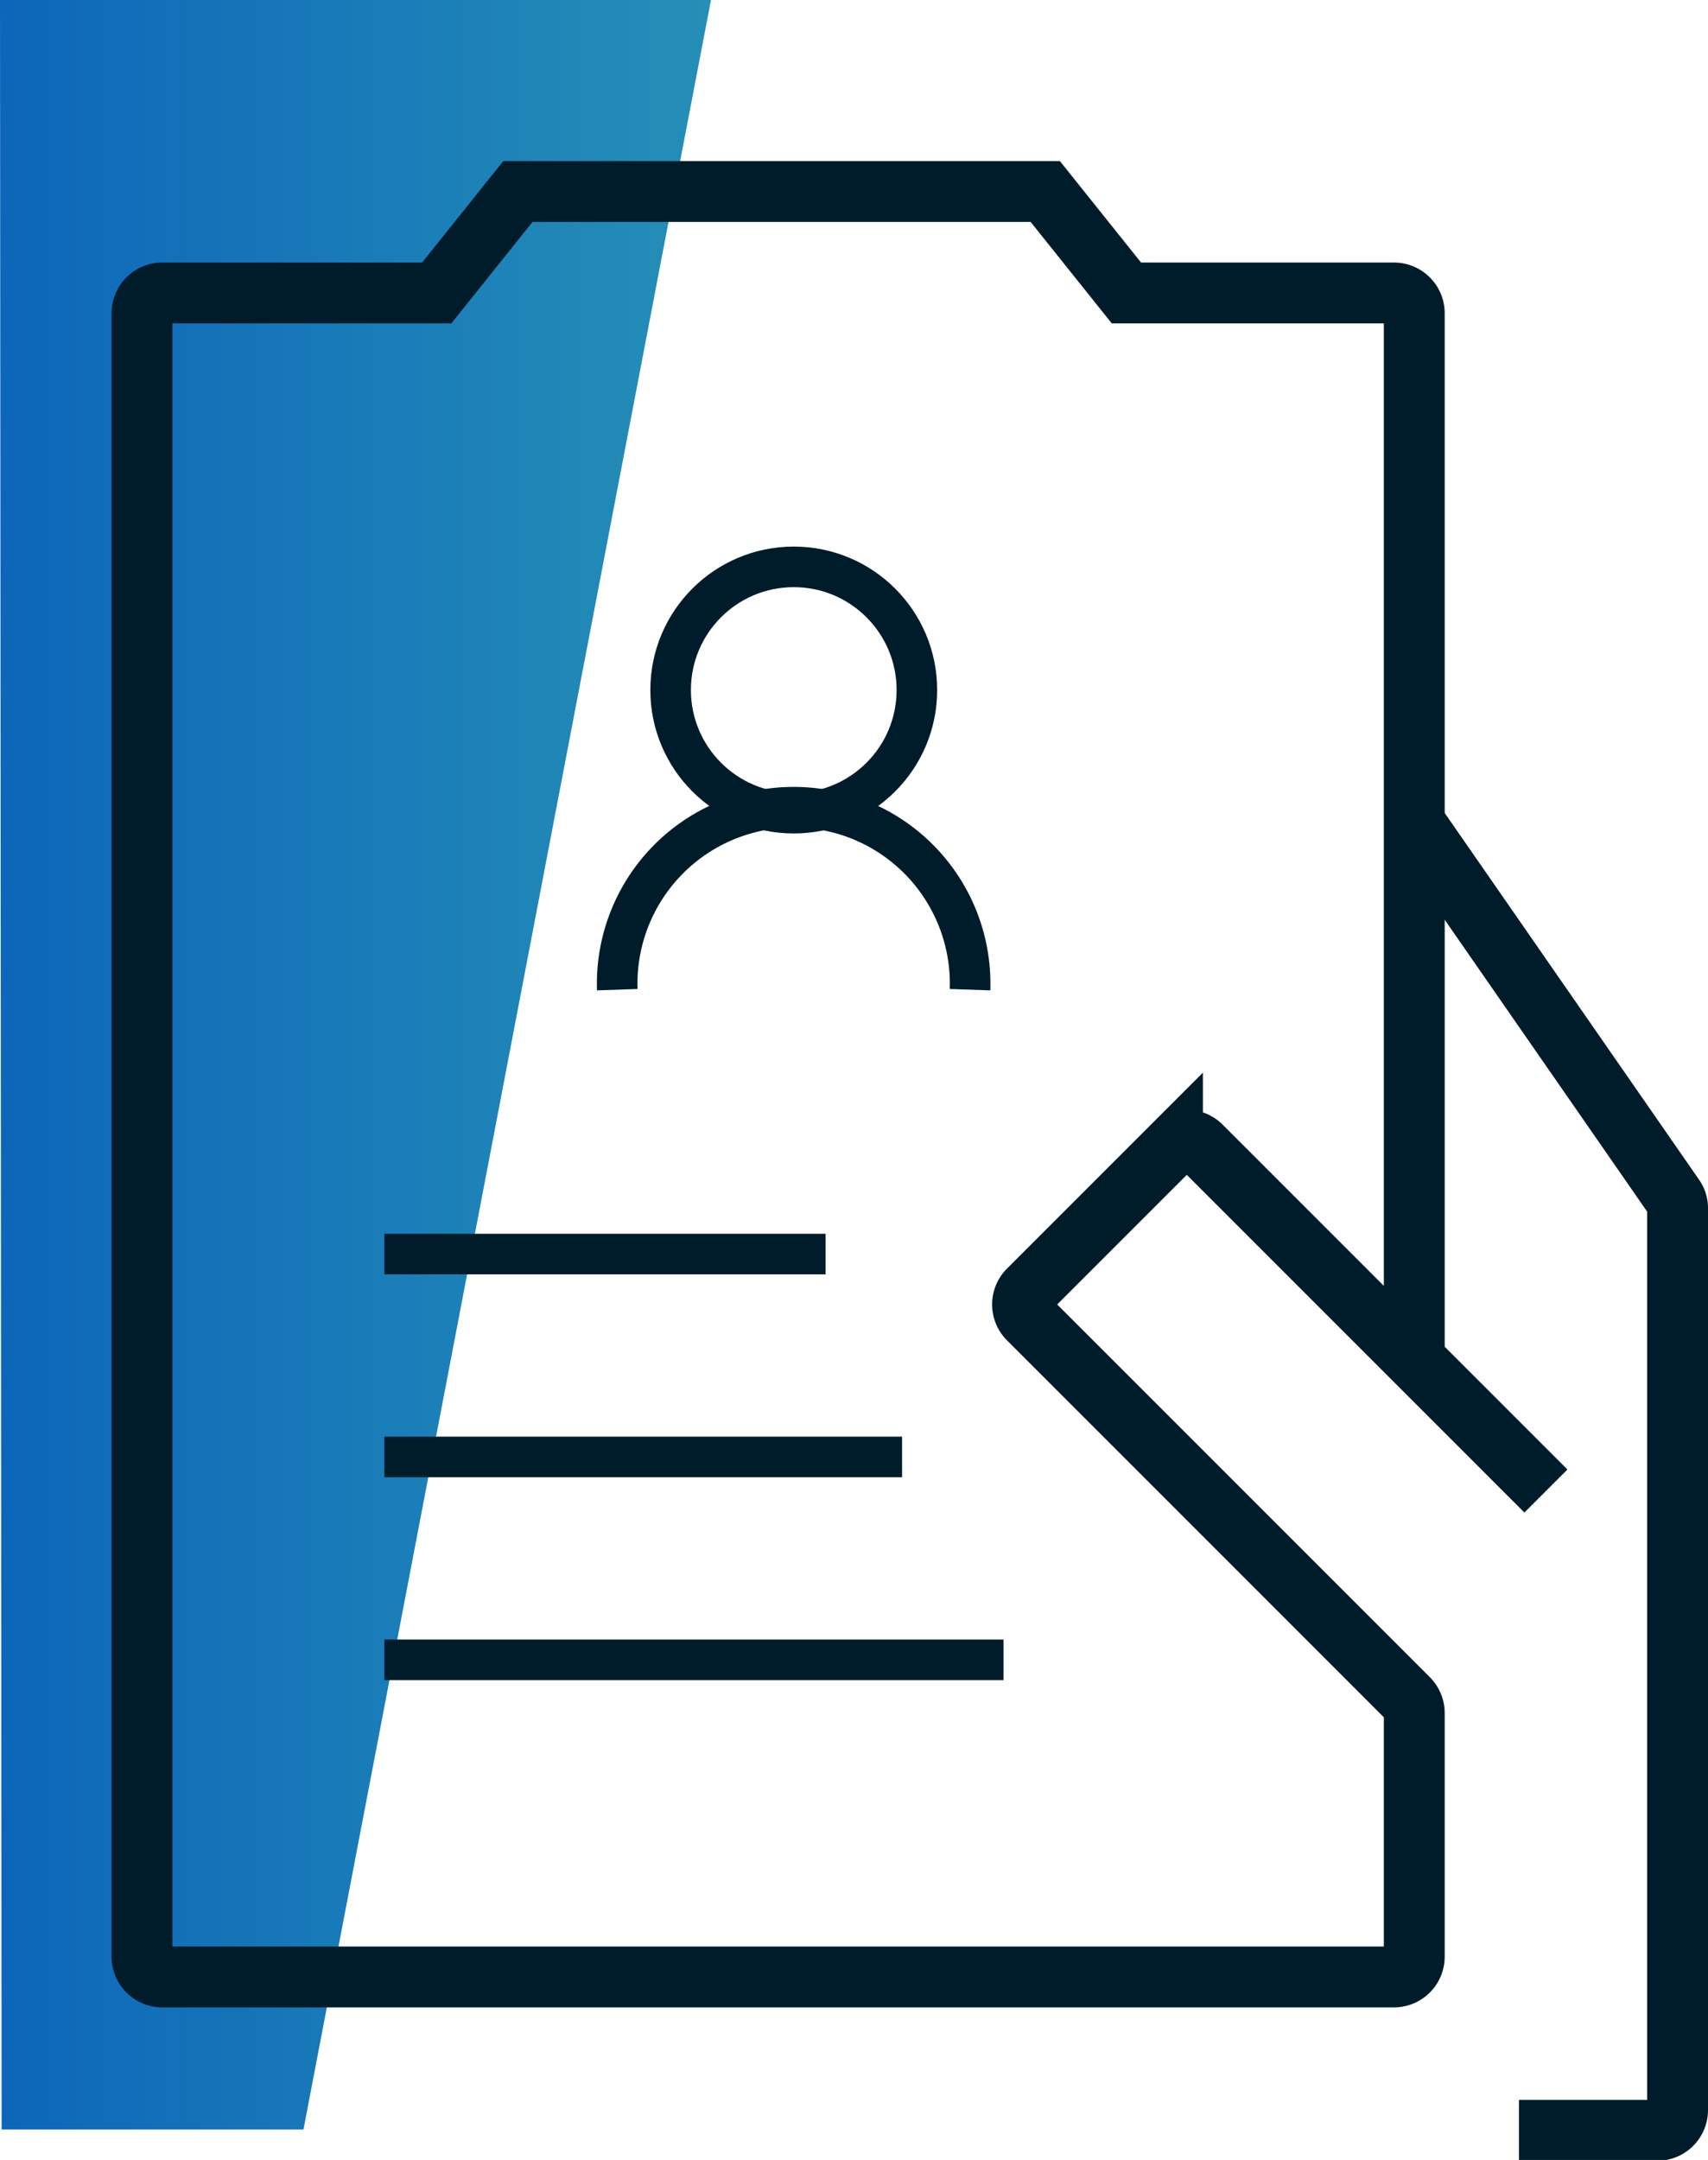 <svg viewBox="0 0 84.2 106.46" xmlns="http://www.w3.org/2000/svg" xmlns:xlink="http://www.w3.org/1999/xlink"><linearGradient id="a" gradientUnits="objectBoundingBox"><stop offset="0" stop-color="#0d66b9"/><stop offset="1" stop-color="#258fb7"/></linearGradient><path d="m0 0h35.05l-20.09 104.96h-14.88z" fill="url(#a)"/><g fill="none" stroke="#001c2b" stroke-miterlimit="10"><path d="m69.72 67v-51.56a1 1 0 0 0 -1-1h-13.19l-4-5h-26l-4 5h-13.53a1 1 0 0 0 -1 1v81a1 1 0 0 0 1 1h60.72a1 1 0 0 0 1-1v-12a1 1 0 0 0 -.29-.71l-18.73-18.73a1 1 0 0 1 0-1.41l7.1-7.1a1 1 0 0 1 1.41 0l17 17" stroke-width="3"/><path d="m74.88 105h6.82a1 1 0 0 0 1-1v-44.44a.94.94 0 0 0 -.18-.57l-12.8-18.45" stroke-width="3"/><g stroke-width="2"><circle cx="39.13" cy="34.01" r="6.07"/><path d="m30.43 48.78a8.7 8.7 0 1 1 17.39 0"/><path d="m18.95 61.81h21.75"/><path d="m18.95 71.81h25.52"/><path d="m18.95 81.81h30.52"/></g></g></svg>